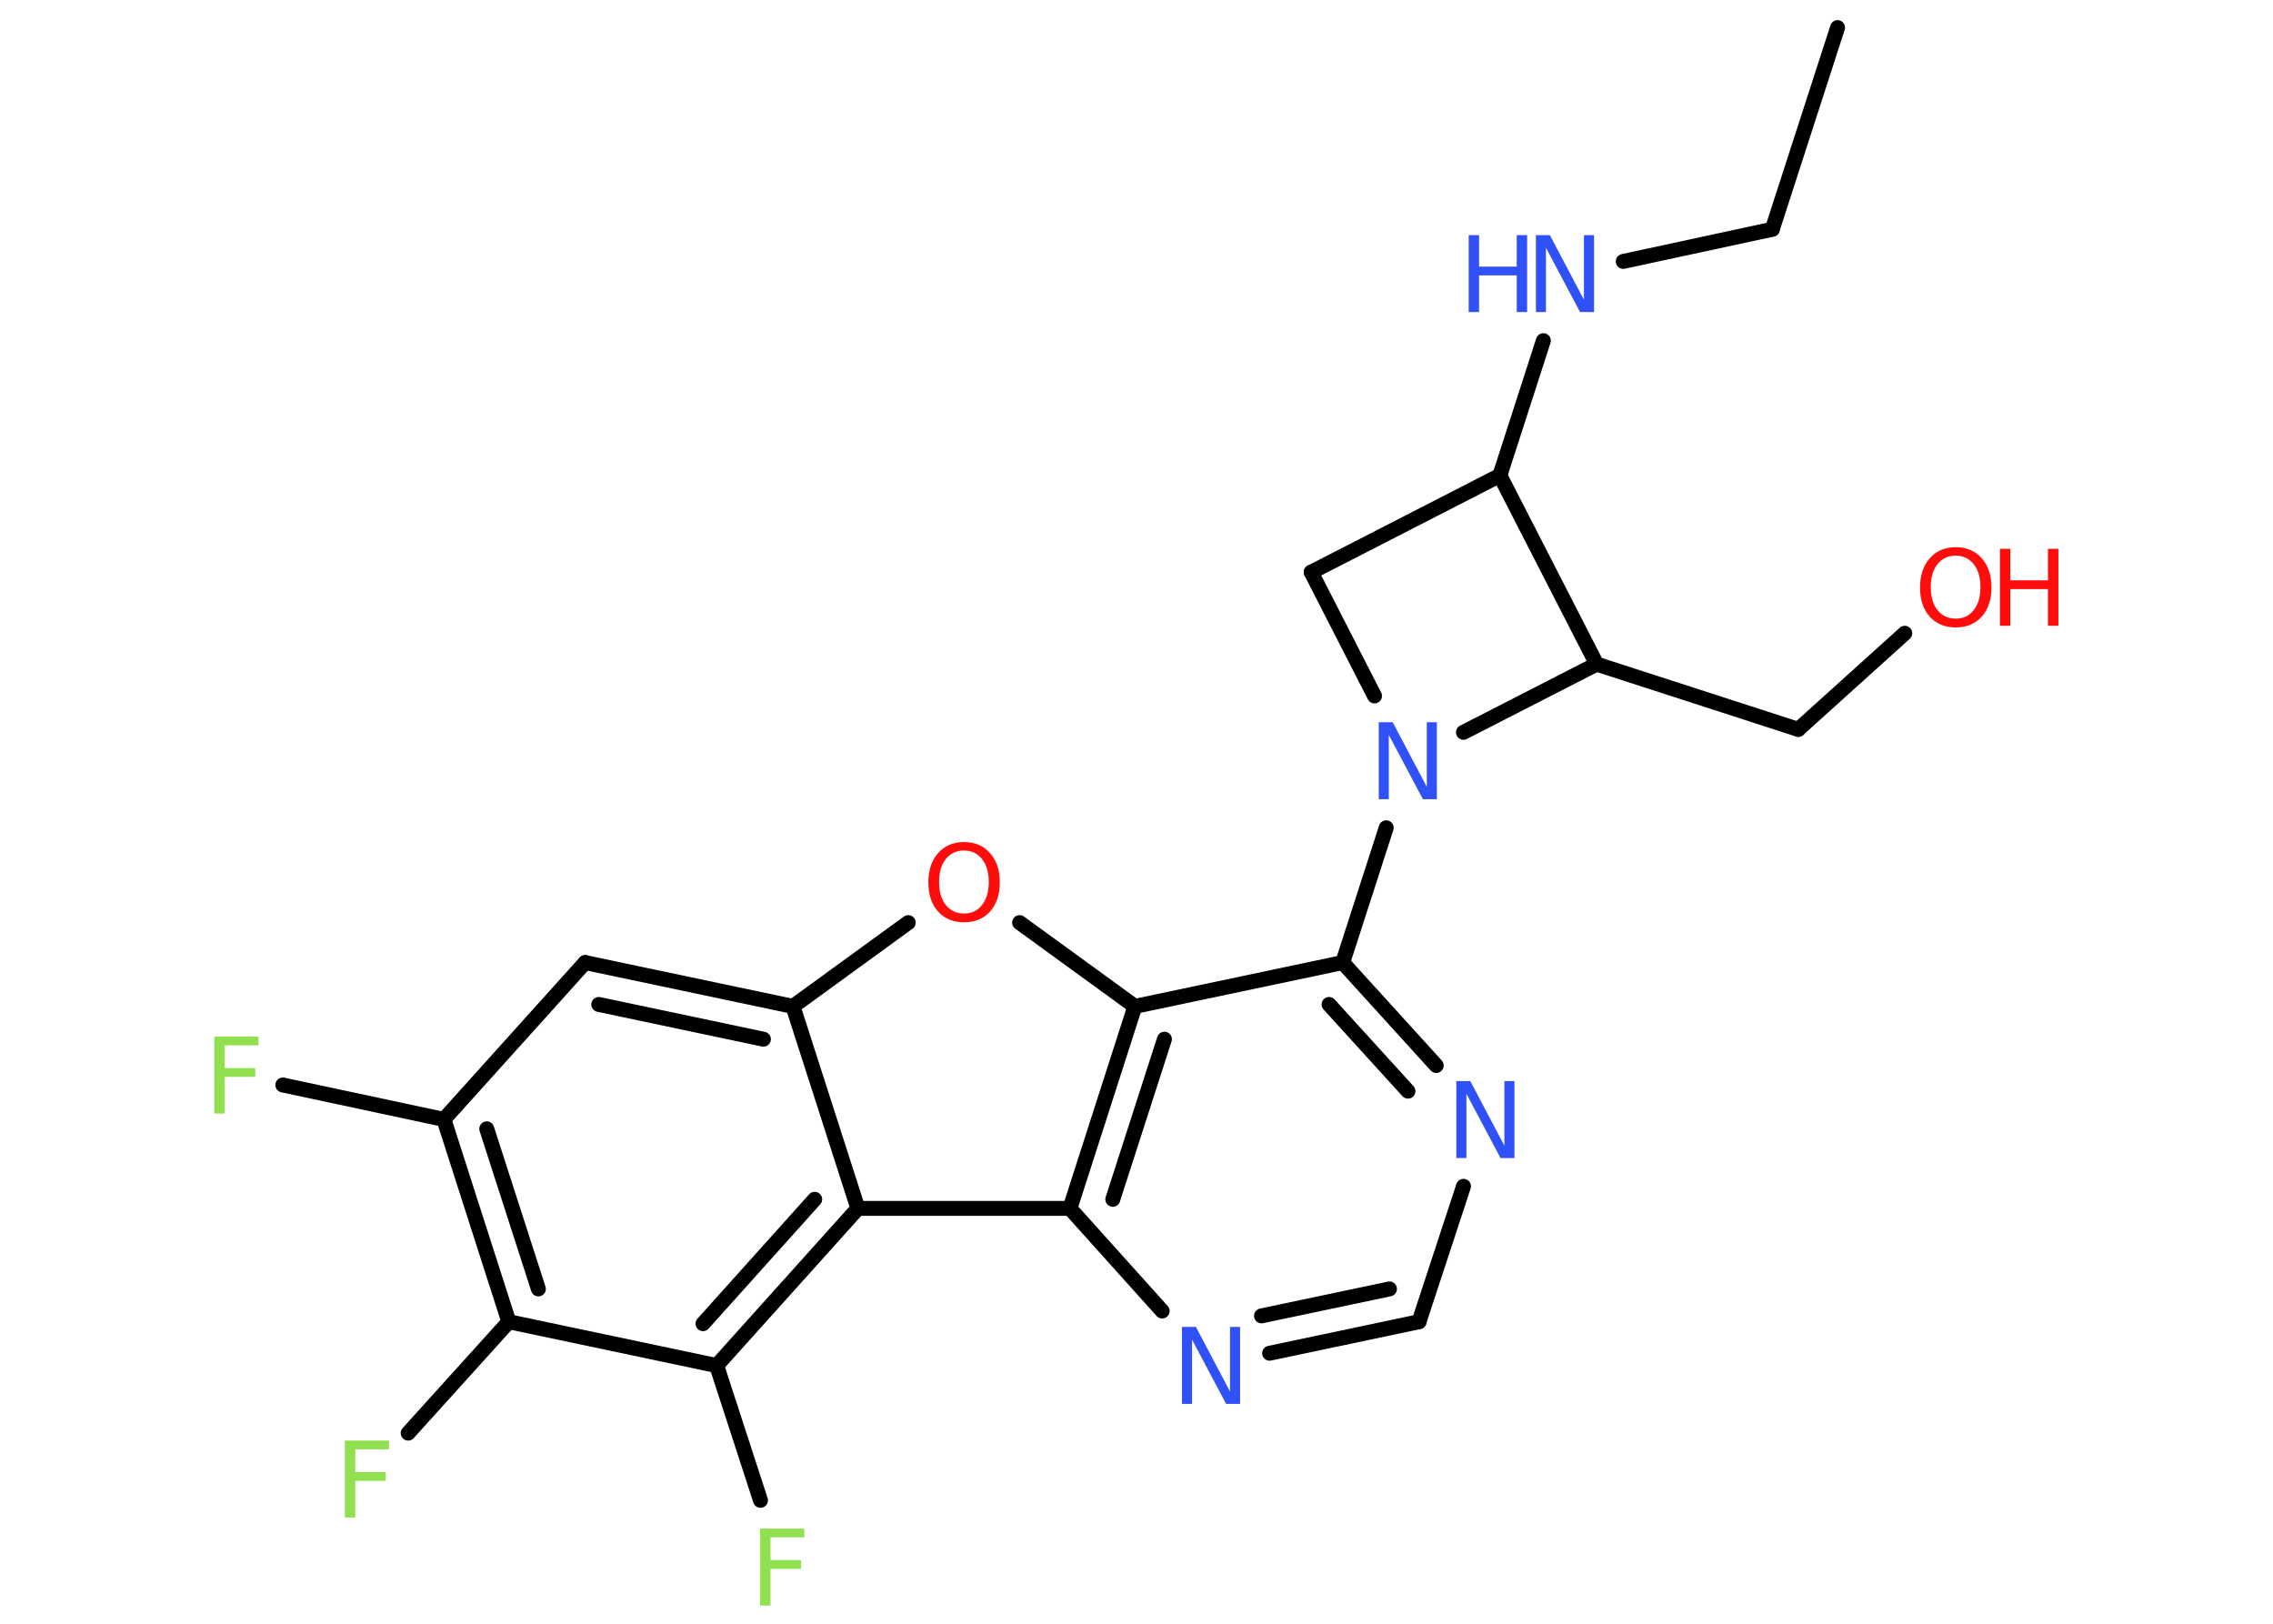 <?xml version='1.0' encoding='UTF-8'?>
<!DOCTYPE svg PUBLIC "-//W3C//DTD SVG 1.1//EN" "http://www.w3.org/Graphics/SVG/1.1/DTD/svg11.dtd">
<svg version='1.2' xmlns='http://www.w3.org/2000/svg' xmlns:xlink='http://www.w3.org/1999/xlink' width='70.0mm' height='50.0mm' viewBox='0 0 70.0 50.0'>
  <desc>Generated by the Chemistry Development Kit (http://github.com/cdk)</desc>
  <g stroke-linecap='round' stroke-linejoin='round' stroke='#000000' stroke-width='.46' fill='#3050F8'>
    <rect x='.0' y='.0' width='70.0' height='50.0' fill='#FFFFFF' stroke='none'/>
    <g id='mol1' class='mol'>
      <line id='mol1bnd1' class='bond' x1='56.59' y1='.85' x2='54.58' y2='7.06'/>
      <line id='mol1bnd2' class='bond' x1='54.58' y1='7.06' x2='49.99' y2='8.05'/>
      <line id='mol1bnd3' class='bond' x1='47.53' y1='10.49' x2='46.19' y2='14.64'/>
      <line id='mol1bnd4' class='bond' x1='46.19' y1='14.64' x2='40.38' y2='17.62'/>
      <line id='mol1bnd5' class='bond' x1='40.38' y1='17.62' x2='42.33' y2='21.43'/>
      <line id='mol1bnd6' class='bond' x1='42.69' y1='25.49' x2='41.35' y2='29.64'/>
      <g id='mol1bnd7' class='bond'>
        <line x1='44.23' y1='32.81' x2='41.35' y2='29.64'/>
        <line x1='43.36' y1='33.6' x2='40.93' y2='30.93'/>
      </g>
      <line id='mol1bnd8' class='bond' x1='45.07' y1='36.53' x2='43.7' y2='40.7'/>
      <g id='mol1bnd9' class='bond'>
        <line x1='39.1' y1='41.67' x2='43.7' y2='40.7'/>
        <line x1='38.85' y1='40.52' x2='42.79' y2='39.69'/>
      </g>
      <line id='mol1bnd10' class='bond' x1='35.79' y1='40.37' x2='32.95' y2='37.21'/>
      <g id='mol1bnd11' class='bond'>
        <line x1='34.95' y1='30.99' x2='32.95' y2='37.21'/>
        <line x1='35.86' y1='32.0' x2='34.27' y2='36.93'/>
      </g>
      <line id='mol1bnd12' class='bond' x1='41.35' y1='29.64' x2='34.95' y2='30.99'/>
      <line id='mol1bnd13' class='bond' x1='34.95' y1='30.99' x2='31.4' y2='28.41'/>
      <line id='mol1bnd14' class='bond' x1='27.97' y1='28.41' x2='24.42' y2='30.99'/>
      <g id='mol1bnd15' class='bond'>
        <line x1='24.42' y1='30.99' x2='18.02' y2='29.64'/>
        <line x1='23.51' y1='32.0' x2='18.44' y2='30.93'/>
      </g>
      <line id='mol1bnd16' class='bond' x1='18.02' y1='29.64' x2='13.67' y2='34.47'/>
      <line id='mol1bnd17' class='bond' x1='13.67' y1='34.47' x2='8.71' y2='33.41'/>
      <g id='mol1bnd18' class='bond'>
        <line x1='13.67' y1='34.47' x2='15.67' y2='40.7'/>
        <line x1='14.99' y1='34.76' x2='16.58' y2='39.69'/>
      </g>
      <line id='mol1bnd19' class='bond' x1='15.67' y1='40.7' x2='12.57' y2='44.13'/>
      <line id='mol1bnd20' class='bond' x1='15.67' y1='40.7' x2='22.07' y2='42.05'/>
      <line id='mol1bnd21' class='bond' x1='22.07' y1='42.05' x2='23.42' y2='46.2'/>
      <g id='mol1bnd22' class='bond'>
        <line x1='22.07' y1='42.05' x2='26.42' y2='37.21'/>
        <line x1='21.65' y1='40.76' x2='25.09' y2='36.93'/>
      </g>
      <line id='mol1bnd23' class='bond' x1='24.42' y1='30.99' x2='26.42' y2='37.21'/>
      <line id='mol1bnd24' class='bond' x1='32.95' y1='37.21' x2='26.42' y2='37.21'/>
      <line id='mol1bnd25' class='bond' x1='45.07' y1='22.55' x2='49.17' y2='20.45'/>
      <line id='mol1bnd26' class='bond' x1='46.19' y1='14.64' x2='49.17' y2='20.45'/>
      <line id='mol1bnd27' class='bond' x1='49.17' y1='20.45' x2='55.38' y2='22.46'/>
      <line id='mol1bnd28' class='bond' x1='55.38' y1='22.46' x2='58.66' y2='19.5'/>
      <g id='mol1atm3' class='atom'>
        <path d='M47.3 7.24h.43l1.05 1.99v-1.99h.31v2.37h-.43l-1.05 -1.98v1.98h-.31v-2.37z' stroke='none'/>
        <path d='M45.23 7.24h.32v.97h1.16v-.97h.32v2.37h-.32v-1.13h-1.16v1.13h-.32v-2.37z' stroke='none'/>
      </g>
      <path id='mol1atm6' class='atom' d='M42.46 22.24h.43l1.05 1.99v-1.99h.31v2.37h-.43l-1.05 -1.98v1.98h-.31v-2.37z' stroke='none'/>
      <path id='mol1atm8' class='atom' d='M44.85 33.29h.43l1.05 1.99v-1.99h.31v2.37h-.43l-1.05 -1.98v1.98h-.31v-2.37z' stroke='none'/>
      <path id='mol1atm10' class='atom' d='M36.4 40.86h.43l1.05 1.99v-1.99h.31v2.37h-.43l-1.05 -1.98v1.98h-.31v-2.37z' stroke='none'/>
      <path id='mol1atm13' class='atom' d='M29.69 26.19q-.35 .0 -.56 .26q-.21 .26 -.21 .71q.0 .45 .21 .71q.21 .26 .56 .26q.35 .0 .55 -.26q.21 -.26 .21 -.71q.0 -.45 -.21 -.71q-.21 -.26 -.55 -.26zM29.69 25.93q.5 .0 .8 .34q.3 .34 .3 .9q.0 .56 -.3 .9q-.3 .33 -.8 .33q-.5 .0 -.8 -.33q-.3 -.33 -.3 -.9q.0 -.56 .3 -.9q.3 -.34 .8 -.34z' stroke='none' fill='#FF0D0D'/>
      <path id='mol1atm17' class='atom' d='M6.6 31.92h1.36v.27h-1.04v.7h.94v.27h-.94v1.13h-.32v-2.37z' stroke='none' fill='#90E050'/>
      <path id='mol1atm19' class='atom' d='M10.62 44.36h1.36v.27h-1.04v.7h.94v.27h-.94v1.13h-.32v-2.37z' stroke='none' fill='#90E050'/>
      <path id='mol1atm21' class='atom' d='M23.41 47.07h1.36v.27h-1.04v.7h.94v.27h-.94v1.13h-.32v-2.37z' stroke='none' fill='#90E050'/>
      <g id='mol1atm25' class='atom'>
        <path d='M60.23 17.11q-.35 .0 -.56 .26q-.21 .26 -.21 .71q.0 .45 .21 .71q.21 .26 .56 .26q.35 .0 .55 -.26q.21 -.26 .21 -.71q.0 -.45 -.21 -.71q-.21 -.26 -.55 -.26zM60.23 16.85q.5 .0 .8 .34q.3 .34 .3 .9q.0 .56 -.3 .9q-.3 .33 -.8 .33q-.5 .0 -.8 -.33q-.3 -.33 -.3 -.9q.0 -.56 .3 -.9q.3 -.34 .8 -.34z' stroke='none' fill='#FF0D0D'/>
        <path d='M61.59 16.9h.32v.97h1.16v-.97h.32v2.37h-.32v-1.13h-1.16v1.13h-.32v-2.37z' stroke='none' fill='#FF0D0D'/>
      </g>
    </g>
  </g>
</svg>
